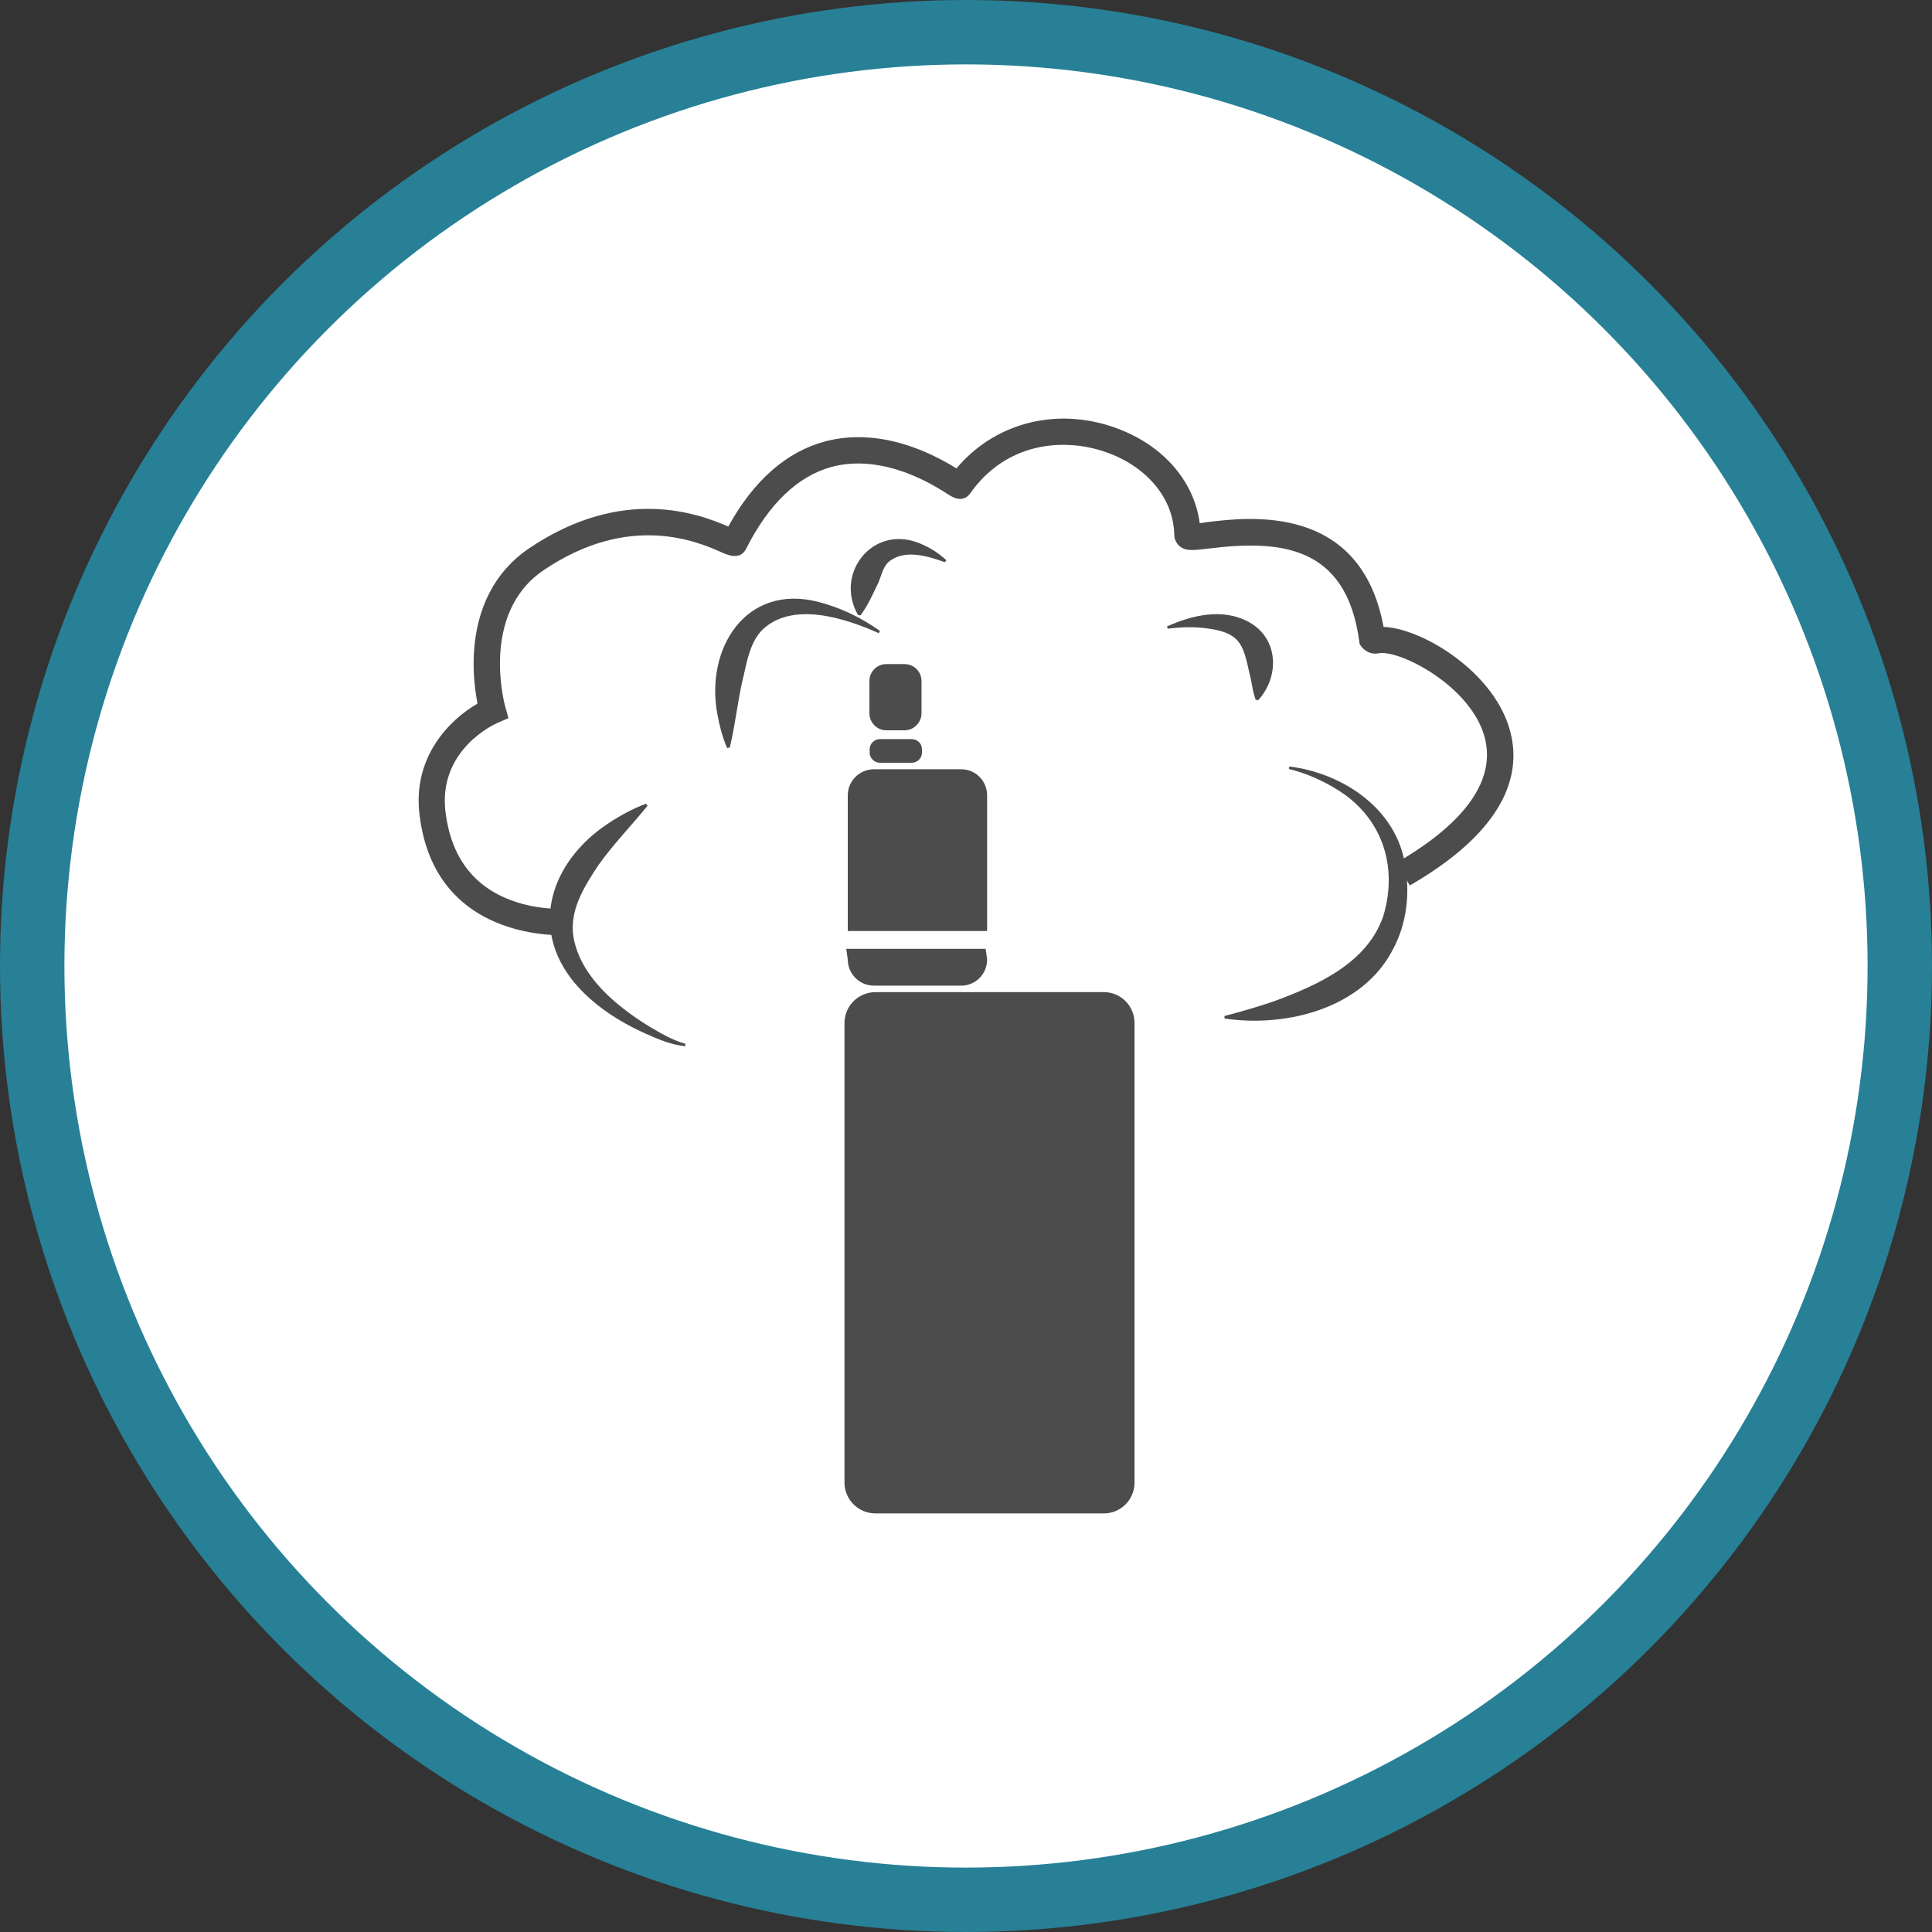 <?xml version="1.0" encoding="UTF-8" standalone="no"?>
<!-- Created with Inkscape (http://www.inkscape.org/) -->

<svg
   xmlns:dc="http://purl.org/dc/elements/1.1/"
   xmlns:cc="http://creativecommons.org/ns#"
   xmlns:rdf="http://www.w3.org/1999/02/22-rdf-syntax-ns#"
   xmlns:svg="http://www.w3.org/2000/svg"
   xmlns="http://www.w3.org/2000/svg"
   xmlns:xlink="http://www.w3.org/1999/xlink"
   xmlns:sodipodi="http://sodipodi.sourceforge.net/DTD/sodipodi-0.dtd"
   xmlns:inkscape="http://www.inkscape.org/namespaces/inkscape"
   width="30px"
   height="30px"
   version="1.1"
   id="svg8"
   inkscape:version="0.92.4 5da689c313, 2019-01-14"
   sodipodi:docname="container.svg">
  <rect width="100%" height="100%" fill="#333333" stroke="none"/>
  <defs
     id="defs2" />
  <sodipodi:namedview
     id="base"
     pagecolor="#ffffff"
     bordercolor="#666666"
     borderopacity="1.0"
     inkscape:pageopacity="0.0"
     inkscape:pageshadow="2"
     inkscape:zoom="13.049334"
     inkscape:cx="18.679046"
     inkscape:cy="12.165829"
     inkscape:document-units="px"
     inkscape:current-layer="layer1"
     showgrid="false"
     inkscape:snap-page="false"
     units="px"
     inkscape:window-width="1884"
     inkscape:window-height="1061"
     inkscape:window-x="0"
     inkscape:window-y="0"
     inkscape:window-maximized="1"
     fit-margin-top="0"
     fit-margin-left="0"
     fit-margin-right="0"
     fit-margin-bottom="0" />
    <circle
       style="color:#000000;clip-rule:nonzero;display:inline;overflow:visible;visibility:visible;opacity:1;isolation:auto;mix-blend-mode:normal;color-interpolation:sRGB;color-interpolation-filters:linearRGB;solid-color:#000000;solid-opacity:1;vector-effect:none;fill:#ffffff;fill-opacity:1;fill-rule:evenodd;stroke:#278096;stroke-width:1;stroke-linecap:butt;stroke-linejoin:miter;stroke-miterlimit:4;stroke-dasharray:none;stroke-dashoffset:0;stroke-opacity:1;marker:none;color-rendering:auto;image-rendering:auto;shape-rendering:auto;text-rendering:auto;enable-background:accumulate"
       id="path815"
       cx="15"
       cy="15"
       r="14.5" />
<g transform="translate(6.5,6.5)"><path fill-rule="nonzero" fill="rgb(30%,30%,30%)" fill-opacity="1" d="M 7.094 8.906 L 10.641 8.906 C 10.906 8.906 11.117 9.121 11.117 9.387 L 11.117 16.52 C 11.117 16.785 10.906 17 10.641 17 L 7.094 17 C 6.828 17 6.613 16.785 6.613 16.52 L 6.613 9.387 C 6.613 9.121 6.828 8.906 7.094 8.906 Z M 7.094 8.906 "/>
<path fill-rule="nonzero" fill="rgb(30%,30%,30%)" fill-opacity="1" d="M 8.828 5.852 C 8.828 5.625 8.648 5.445 8.426 5.445 L 7.07 5.445 C 6.848 5.445 6.664 5.625 6.664 5.852 L 6.664 7.957 L 8.828 7.957 Z M 8.828 5.852 "/>
<path fill-rule="nonzero" fill="rgb(30%,30%,30%)" fill-opacity="1" d="M 6.641 8.234 L 6.664 8.398 C 6.664 8.625 6.848 8.805 7.07 8.805 L 8.426 8.805 C 8.648 8.805 8.828 8.625 8.828 8.398 L 8.805 8.234 Z M 6.641 8.234 "/>
<path fill-rule="nonzero" fill="rgb(30%,30%,30%)" fill-opacity="1" d="M 7.164 4.977 L 7.656 4.977 C 7.746 4.977 7.816 5.047 7.816 5.133 L 7.816 5.188 C 7.816 5.273 7.746 5.344 7.656 5.344 L 7.164 5.344 C 7.078 5.344 7.004 5.273 7.004 5.188 L 7.004 5.133 C 7.004 5.047 7.078 4.977 7.164 4.977 Z M 7.164 4.977 "/>
<path fill-rule="nonzero" fill="rgb(30%,30%,30%)" fill-opacity="1" d="M 7.262 3.812 L 7.547 3.812 C 7.691 3.812 7.809 3.93 7.809 4.074 L 7.809 4.574 C 7.809 4.719 7.691 4.84 7.547 4.84 L 7.262 4.84 C 7.117 4.84 7 4.719 7 4.574 L 7 4.074 C 7 3.93 7.117 3.812 7.262 3.812 Z M 7.262 3.812 "/>
<path fill-rule="nonzero" fill="rgb(30%,30%,30%)" fill-opacity="1" d="M 4.141 9.746 C 3.914 9.723 3.711 9.633 3.508 9.543 C 3.098 9.355 2.715 9.109 2.418 8.758 C 1.707 7.895 2.062 6.875 2.934 6.293 C 3.121 6.168 3.32 6.059 3.531 5.98 C 3.531 5.98 3.555 6.012 3.555 6.012 C 3.301 6.324 3.023 6.609 2.789 6.938 C 2.566 7.277 2.336 7.641 2.406 8.059 C 2.52 8.668 3.059 9.113 3.566 9.43 C 3.746 9.535 3.938 9.652 4.141 9.707 C 4.141 9.707 4.141 9.746 4.141 9.746 Z M 4.141 9.746 "/>
<path fill-rule="nonzero" fill="rgb(30%,30%,30%)" fill-opacity="1" d="M 2.238 8.023 C 1.75 8.023 0.23 7.883 0.016 6.164 C -0.102 5.25 0.488 4.672 0.914 4.426 C 0.883 4.254 0.84 3.969 0.859 3.641 C 0.898 2.934 1.191 2.375 1.703 2.023 C 3.168 1.027 4.355 1.48 4.809 1.676 C 5.203 0.961 5.711 0.516 6.309 0.355 C 6.746 0.238 7.449 0.219 8.352 0.773 C 8.922 0.094 9.832 -0.168 10.719 0.109 C 11.504 0.352 12.039 0.934 12.129 1.625 C 12.164 1.621 12.203 1.613 12.234 1.609 C 12.898 1.527 14.629 1.316 14.984 3.234 C 15.566 3.258 16.582 3.871 16.895 4.688 C 17.141 5.32 17.074 6.277 15.391 7.25 L 15.188 6.895 C 15.98 6.438 16.852 5.711 16.516 4.832 C 16.23 4.09 15.203 3.582 14.902 3.645 C 14.789 3.668 14.691 3.605 14.645 3.547 L 14.613 3.504 L 14.605 3.449 C 14.402 1.965 13.371 1.883 12.285 2.016 C 12.027 2.047 11.91 2.062 11.812 1.977 C 11.766 1.934 11.738 1.875 11.734 1.812 C 11.727 1.223 11.281 0.707 10.598 0.496 C 9.977 0.305 9.117 0.379 8.566 1.16 C 8.512 1.234 8.414 1.301 8.234 1.184 C 7.41 0.645 6.789 0.648 6.414 0.75 C 5.891 0.891 5.441 1.32 5.086 2.02 C 4.996 2.203 4.801 2.121 4.699 2.074 C 4.348 1.918 3.277 1.445 1.934 2.359 C 0.945 3.035 1.34 4.465 1.348 4.48 L 1.395 4.652 L 1.23 4.723 C 1.191 4.738 0.297 5.137 0.418 6.113 C 0.504 6.801 0.848 7.262 1.438 7.48 C 1.898 7.652 2.344 7.609 2.352 7.609 L 2.391 8.016 C 2.387 8.016 2.332 8.023 2.238 8.023 Z M 2.238 8.023 "/>
<path fill-rule="nonzero" fill="rgb(30%,30%,30%)" fill-opacity="1" d="M 13.52 5.402 C 14.352 5.504 15.191 6.062 15.32 6.941 C 15.395 7.375 15.344 7.836 15.137 8.227 C 14.668 9.16 13.477 9.457 12.516 9.316 C 12.516 9.316 12.512 9.277 12.512 9.277 C 12.777 9.207 13.035 9.133 13.285 9.047 C 13.961 8.797 14.734 8.453 14.98 7.723 C 15.215 6.945 14.957 6.176 14.246 5.75 C 14.023 5.613 13.773 5.504 13.516 5.441 C 13.516 5.441 13.52 5.402 13.52 5.402 Z M 13.52 5.402 "/>
<path fill-rule="nonzero" fill="rgb(30%,30%,30%)" fill-opacity="1" d="M 11.621 3.227 C 12.004 3.055 12.473 2.941 12.871 3.148 C 13.355 3.395 13.379 4 13.035 4.375 C 13.035 4.375 12.996 4.363 12.996 4.363 C 12.961 4.262 12.945 4.164 12.926 4.062 C 12.805 3.543 12.812 3.324 12.215 3.254 C 12.027 3.23 11.828 3.238 11.633 3.262 C 11.633 3.262 11.621 3.227 11.621 3.227 Z M 11.621 3.227 "/>
<path fill-rule="nonzero" fill="rgb(30%,30%,30%)" fill-opacity="1" d="M 8.172 2.23 C 7.891 2.129 7.535 2.023 7.293 2.23 C 7.195 2.328 7.184 2.469 7.117 2.594 C 7.051 2.73 6.984 2.887 6.863 3.055 L 6.824 3.051 C 6.461 2.422 7.023 1.68 7.719 1.914 C 7.902 1.977 8.059 2.074 8.195 2.199 Z M 8.172 2.23 "/>
<path fill-rule="nonzero" fill="rgb(30%,30%,30%)" fill-opacity="1" d="M 7.145 3.332 C 6.605 3.09 5.801 2.836 5.336 3.281 C 5.156 3.465 5.102 3.746 5.047 3.992 C 4.957 4.355 4.926 4.715 4.832 5.109 C 4.832 5.109 4.789 5.113 4.789 5.113 C 4.719 4.945 4.672 4.773 4.641 4.598 C 4.445 3.582 5.074 2.551 6.215 2.848 C 6.559 2.938 6.879 3.094 7.164 3.297 C 7.164 3.297 7.145 3.332 7.145 3.332 Z M 7.145 3.332 "/>
</g>
</svg>
